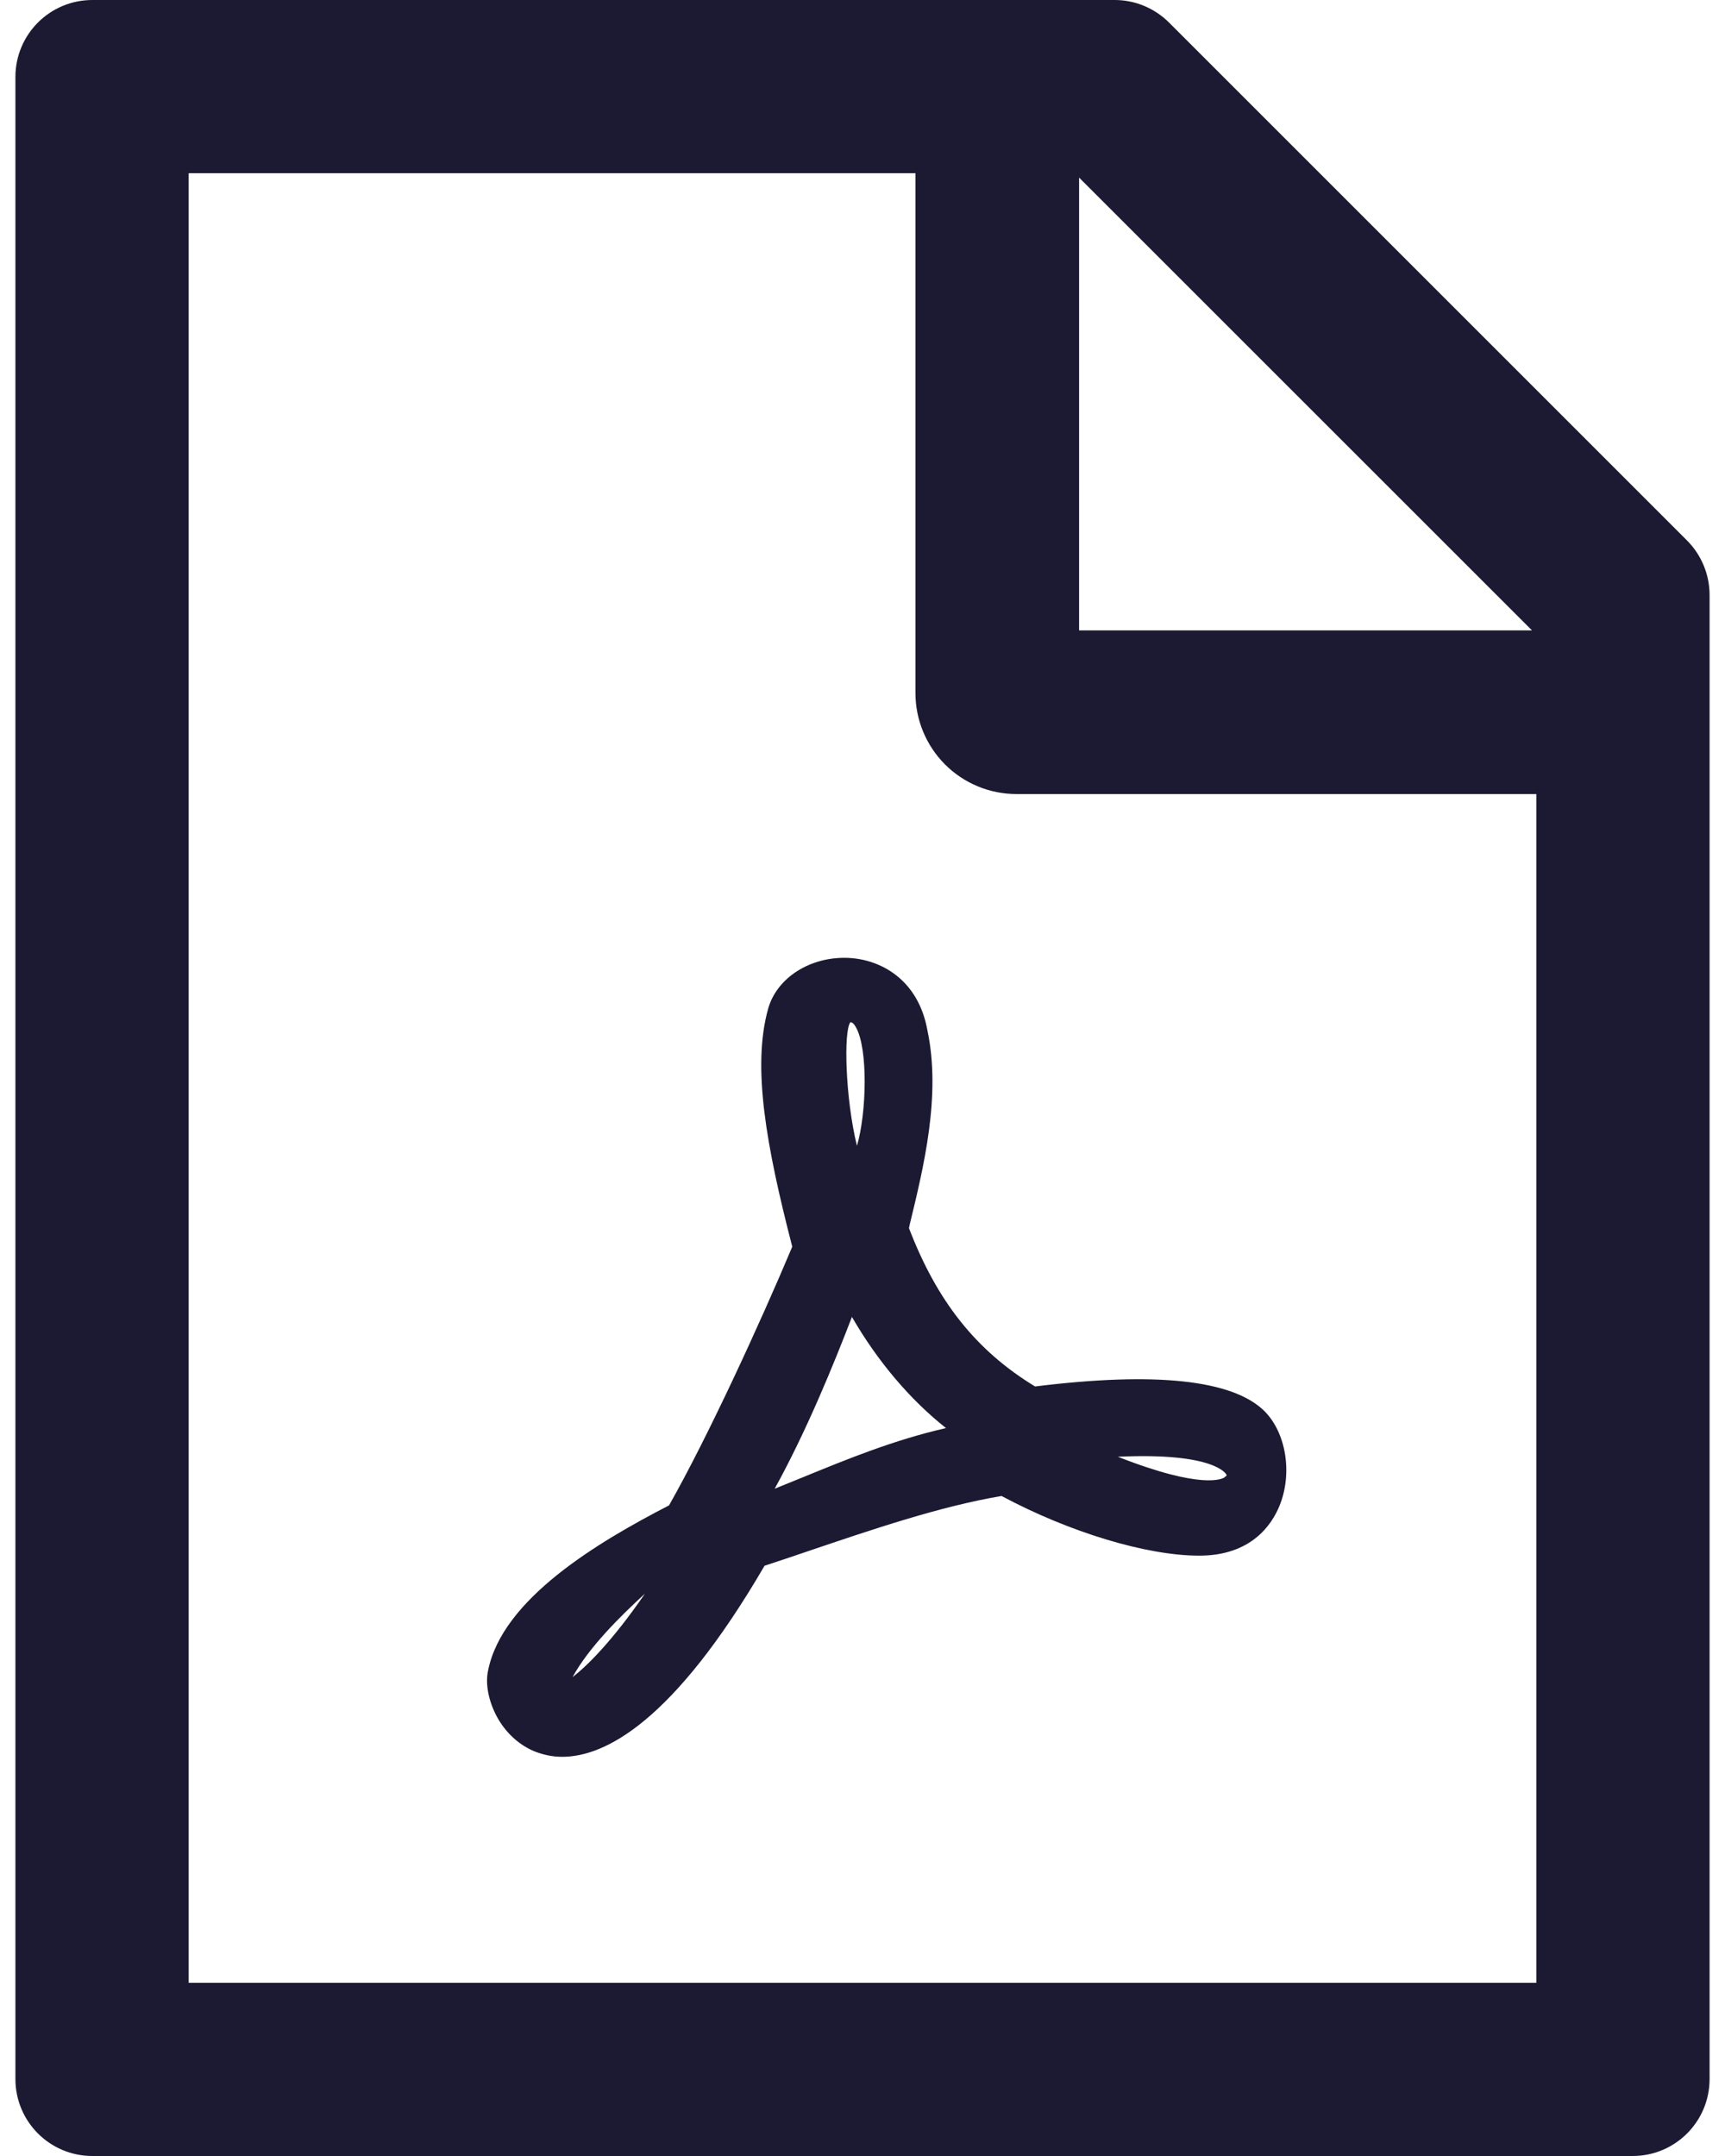 <svg width="32" height="40" viewBox="0 0 32 40" fill="none" xmlns="http://www.w3.org/2000/svg">
<path id="Vector" d="M16.862 22.786L16.875 22.723C17.134 21.656 17.46 20.326 17.205 19.12C17.036 18.17 16.335 17.799 15.737 17.772C15.031 17.741 14.402 18.143 14.246 18.728C13.951 19.799 14.214 21.263 14.697 23.13C14.089 24.576 13.121 26.679 12.411 27.929C11.089 28.612 9.317 29.665 9.054 30.995C9 31.241 9.063 31.554 9.21 31.835C9.375 32.147 9.638 32.388 9.946 32.505C10.08 32.554 10.241 32.594 10.429 32.594C11.214 32.594 12.487 31.96 14.183 29.049C14.442 28.964 14.71 28.875 14.969 28.786C16.183 28.375 17.442 27.946 18.58 27.755C19.839 28.429 21.272 28.862 22.246 28.862C23.21 28.862 23.589 28.29 23.732 27.946C23.982 27.344 23.862 26.585 23.455 26.179C22.866 25.598 21.433 25.446 19.201 25.723C18.103 25.054 17.384 24.143 16.862 22.786ZM11.964 29.567C11.344 30.469 10.875 30.92 10.621 31.116C10.92 30.567 11.505 29.987 11.964 29.567ZM15.875 19.054C16.107 19.451 16.076 20.652 15.897 21.259C15.679 20.37 15.647 19.112 15.777 18.964C15.813 18.969 15.844 18.995 15.875 19.054ZM15.804 24.433C16.281 25.259 16.884 25.969 17.549 26.495C16.585 26.714 15.705 27.076 14.92 27.397C14.732 27.473 14.549 27.549 14.371 27.62C14.964 26.545 15.46 25.326 15.804 24.433ZM22.75 27.357C22.755 27.366 22.759 27.38 22.732 27.397H22.723L22.714 27.411C22.679 27.433 22.313 27.647 20.737 27.027C22.549 26.942 22.746 27.353 22.75 27.357ZM31.295 10.027L21.688 0.42C21.42 0.152 21.058 0 20.679 0H1.714C0.924 0 0.286 0.638 0.286 1.429V38.571C0.286 39.362 0.924 40 1.714 40H30.286C31.076 40 31.714 39.362 31.714 38.571V11.04C31.714 10.661 31.563 10.295 31.295 10.027ZM28.42 11.696H20.018V3.295L28.42 11.696ZM28.5 36.786H3.5V3.214H16.982V12.857C16.982 13.354 17.18 13.831 17.531 14.183C17.883 14.535 18.36 14.732 18.857 14.732H28.5V36.786Z" fill="#1C1A32"/>
</svg>
